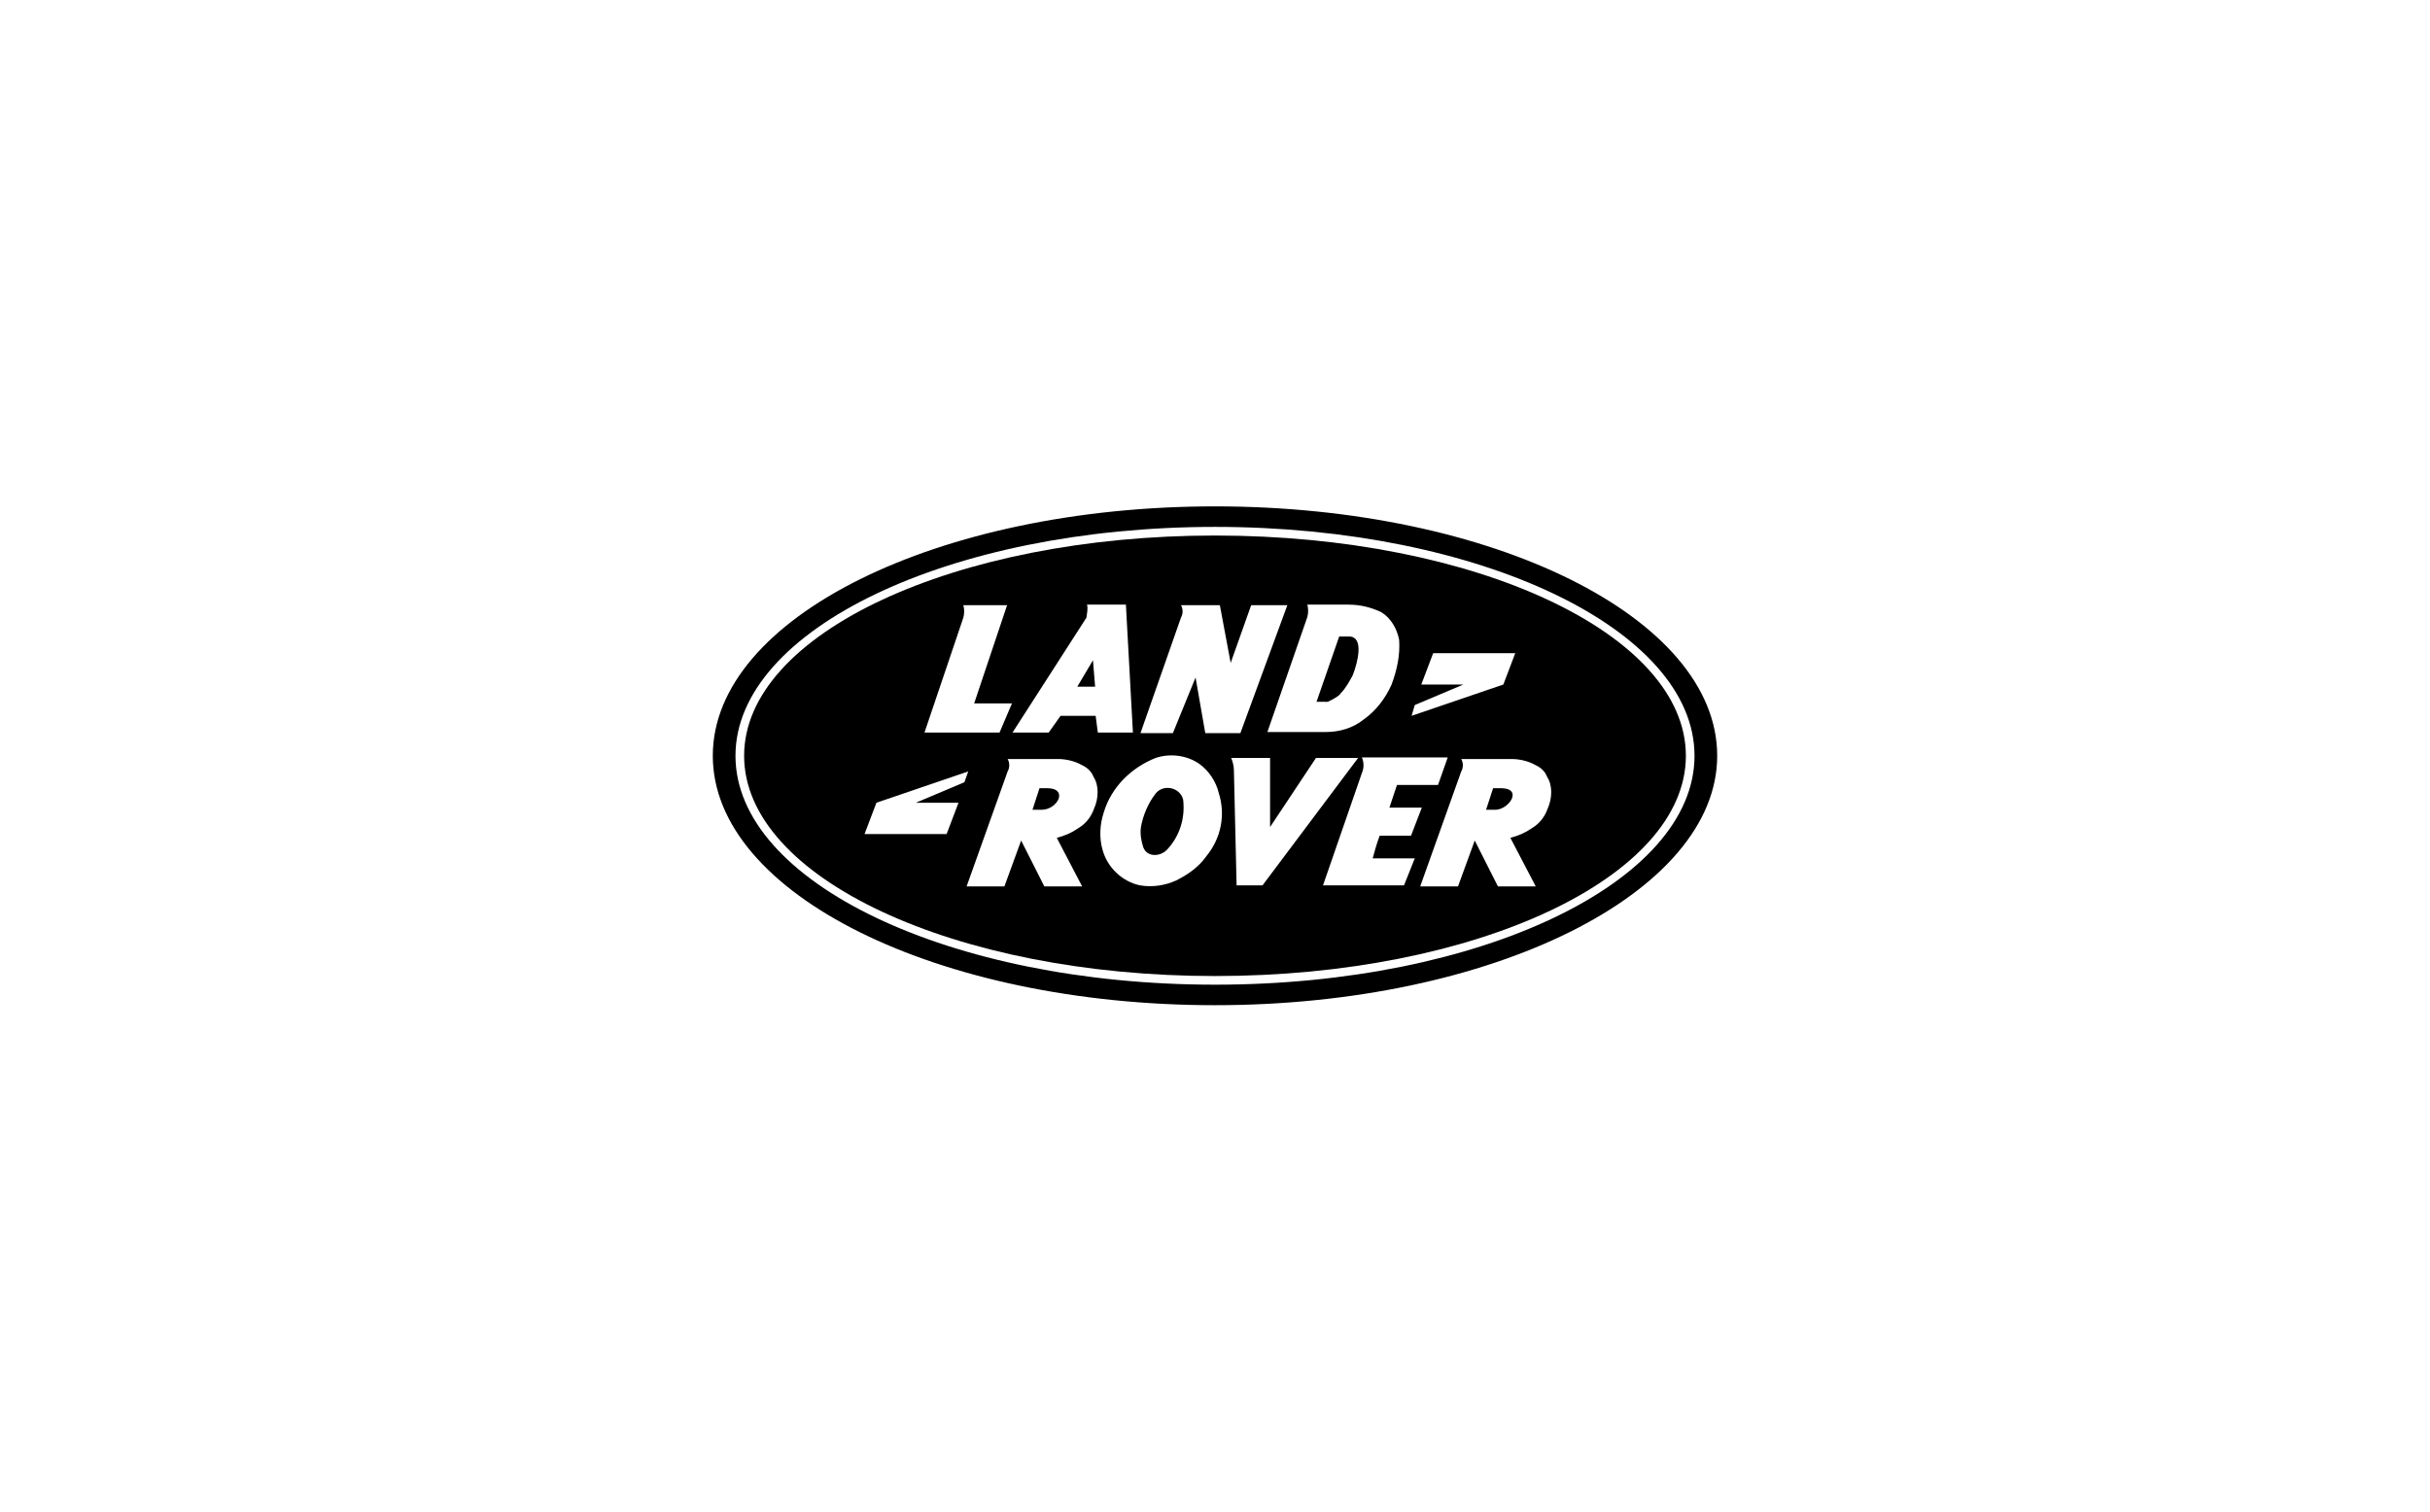 <?xml version="1.0" encoding="utf-8"?>
<!-- Generator: Adobe Illustrator 21.0.2, SVG Export Plug-In . SVG Version: 6.00 Build 0)  -->
<svg version="1.1" id="Layer_1" xmlns="http://www.w3.org/2000/svg" xmlns:xlink="http://www.w3.org/1999/xlink" x="0px" y="0px"
	 viewBox="0 0 450 280" style="enable-background:new 0 0 450 280;" xml:space="preserve">
<g>
	<path d="M225,93.8c-51.3,0-93,20.6-93,46.2s41.7,46.2,93,46.2s93-20.8,93-46.2C318,114.4,276.3,93.8,225,93.8z M225,182.4
		c-49.1,0-88.8-19-88.8-42.4s39.7-42.4,88.8-42.4s88.8,19,88.8,42.4S274.1,182.4,225,182.4z"/>
	<g>
		<path d="M246.5,129.7c0.7-0.4,1.4-0.7,1.8-1.3c0.9-0.9,1.6-2.2,2.2-3.3c0.9-2.3,2.2-7.2-0.7-7.2h-1.8l-4.2,12.1h1.6
			C245.8,130.1,246.1,129.9,246.5,129.7z"/>
		<path d="M277.9,146h-1.4l-1.3,4h1.8C279.5,149.9,282.1,146,277.9,146z"/>
		<path d="M193.9,146h-1.4l-1.3,4h1.8C195.9,149.9,197.9,146,193.9,146z"/>
		<polygon points="202.8,127.2 202.4,122.3 199.5,127.2 		"/>
		<path d="M214,147c-1.4,1.8-2.3,4-2.7,6.1c-0.2,1.3,0,2.5,0.4,3.8c0.7,2,3.3,1.8,4.5,0.4c2.3-2.5,3.3-5.8,2.9-9.2
			C218.5,145.8,215.4,145.2,214,147z"/>
		<path d="M225,99.2c-48.2,0-87.2,18.2-87.2,40.8s39,40.8,87.2,40.8s87.2-18.2,87.2-40.8S273.2,99.2,225,99.2z M262,130.6l9-3.8
			h-7.8l2.2-5.8h15.2l-2.2,5.8l-17,5.8L262,130.6z M249.7,112c2.2,0,4.2,0.5,6.1,1.4c1.8,1.1,2.9,3.1,3.3,5.1
			c0.2,2.9-0.4,5.6-1.4,8.3c-1.1,2.5-2.9,4.9-5.2,6.5c-2,1.6-4.5,2.3-7,2.3h-10.8l7.4-21.3c0.2-0.7,0.2-1.6,0-2.3L249.7,112
			L249.7,112z M218.7,114.4c0.4-0.7,0.4-1.6,0-2.3h7.2l2,10.7l3.8-10.7h6.7l-8.7,23.7h-6.5l-1.8-10.3l-4.2,10.3h-6L218.7,114.4z
			 M201.3,112h7.2l1.3,23.7h-6.5l-0.4-3.1h-6.5l-2.2,3.1h-6.7l13.7-21.3C201.3,113.6,201.5,112.7,201.3,112z M178.4,114.4
			c0.2-0.7,0.2-1.6,0-2.3h8.1l-6.1,18.2h7l-2.3,5.4h-13.9L178.4,114.4z M177.5,148.7l-2.2,5.8h-15.2l2.2-5.8l17-5.8l-0.7,2l-9,3.8
			L177.5,148.7L177.5,148.7z M202.6,149.8c-0.5,1.4-1.4,2.7-2.9,3.6c-1.3,0.9-2.5,1.4-4,1.8l4.7,9h-7l-4.3-8.5l-3.1,8.5h-7l7.6-21.3
			c0.4-0.7,0.4-1.6,0-2.3h9.4c1.4,0,3.1,0.4,4.3,1.1c0.9,0.4,1.8,1.1,2.2,2.2C203.5,145.4,203.5,147.8,202.6,149.8z M223.4,158.6
			c-1.4,2-3.4,3.4-5.6,4.5c-2,0.9-4.3,1.3-6.7,0.9c-3.3-0.7-6-3.3-6.9-6.5c-0.7-2.3-0.5-4.9,0.2-7c1.4-4.7,5.1-8.3,9.6-10.1
			c2.7-0.9,5.8-0.5,8.1,1.1c1.8,1.3,3.1,3.3,3.6,5.4C227,151,226.1,155.3,223.4,158.6z M229,164l-0.5-21.3c0-0.7-0.2-1.6-0.5-2.3
			h7.2v12.8l8.5-12.8h7.8L233.8,164H229z M260,164h-15l7.2-20.8c0.4-0.9,0.4-2,0-2.9h15.9l-1.8,5.1h-7.6l-1.4,4.2h6l-2,5.2h-5.8
			c-0.5,1.3-0.9,2.7-1.3,4.2h7.8L260,164z M286.6,149.8c-0.5,1.4-1.4,2.7-2.9,3.6c-1.3,0.9-2.5,1.4-4,1.8l4.7,9h-7l-4.3-8.5
			l-3.1,8.5h-7l7.6-21.3c0.4-0.7,0.4-1.6,0-2.3h9.4c1.4,0,3.1,0.4,4.3,1.1c0.9,0.4,1.8,1.1,2.2,2.2
			C287.5,145.4,287.5,147.8,286.6,149.8z"/>
	</g>
</g>
</svg>
